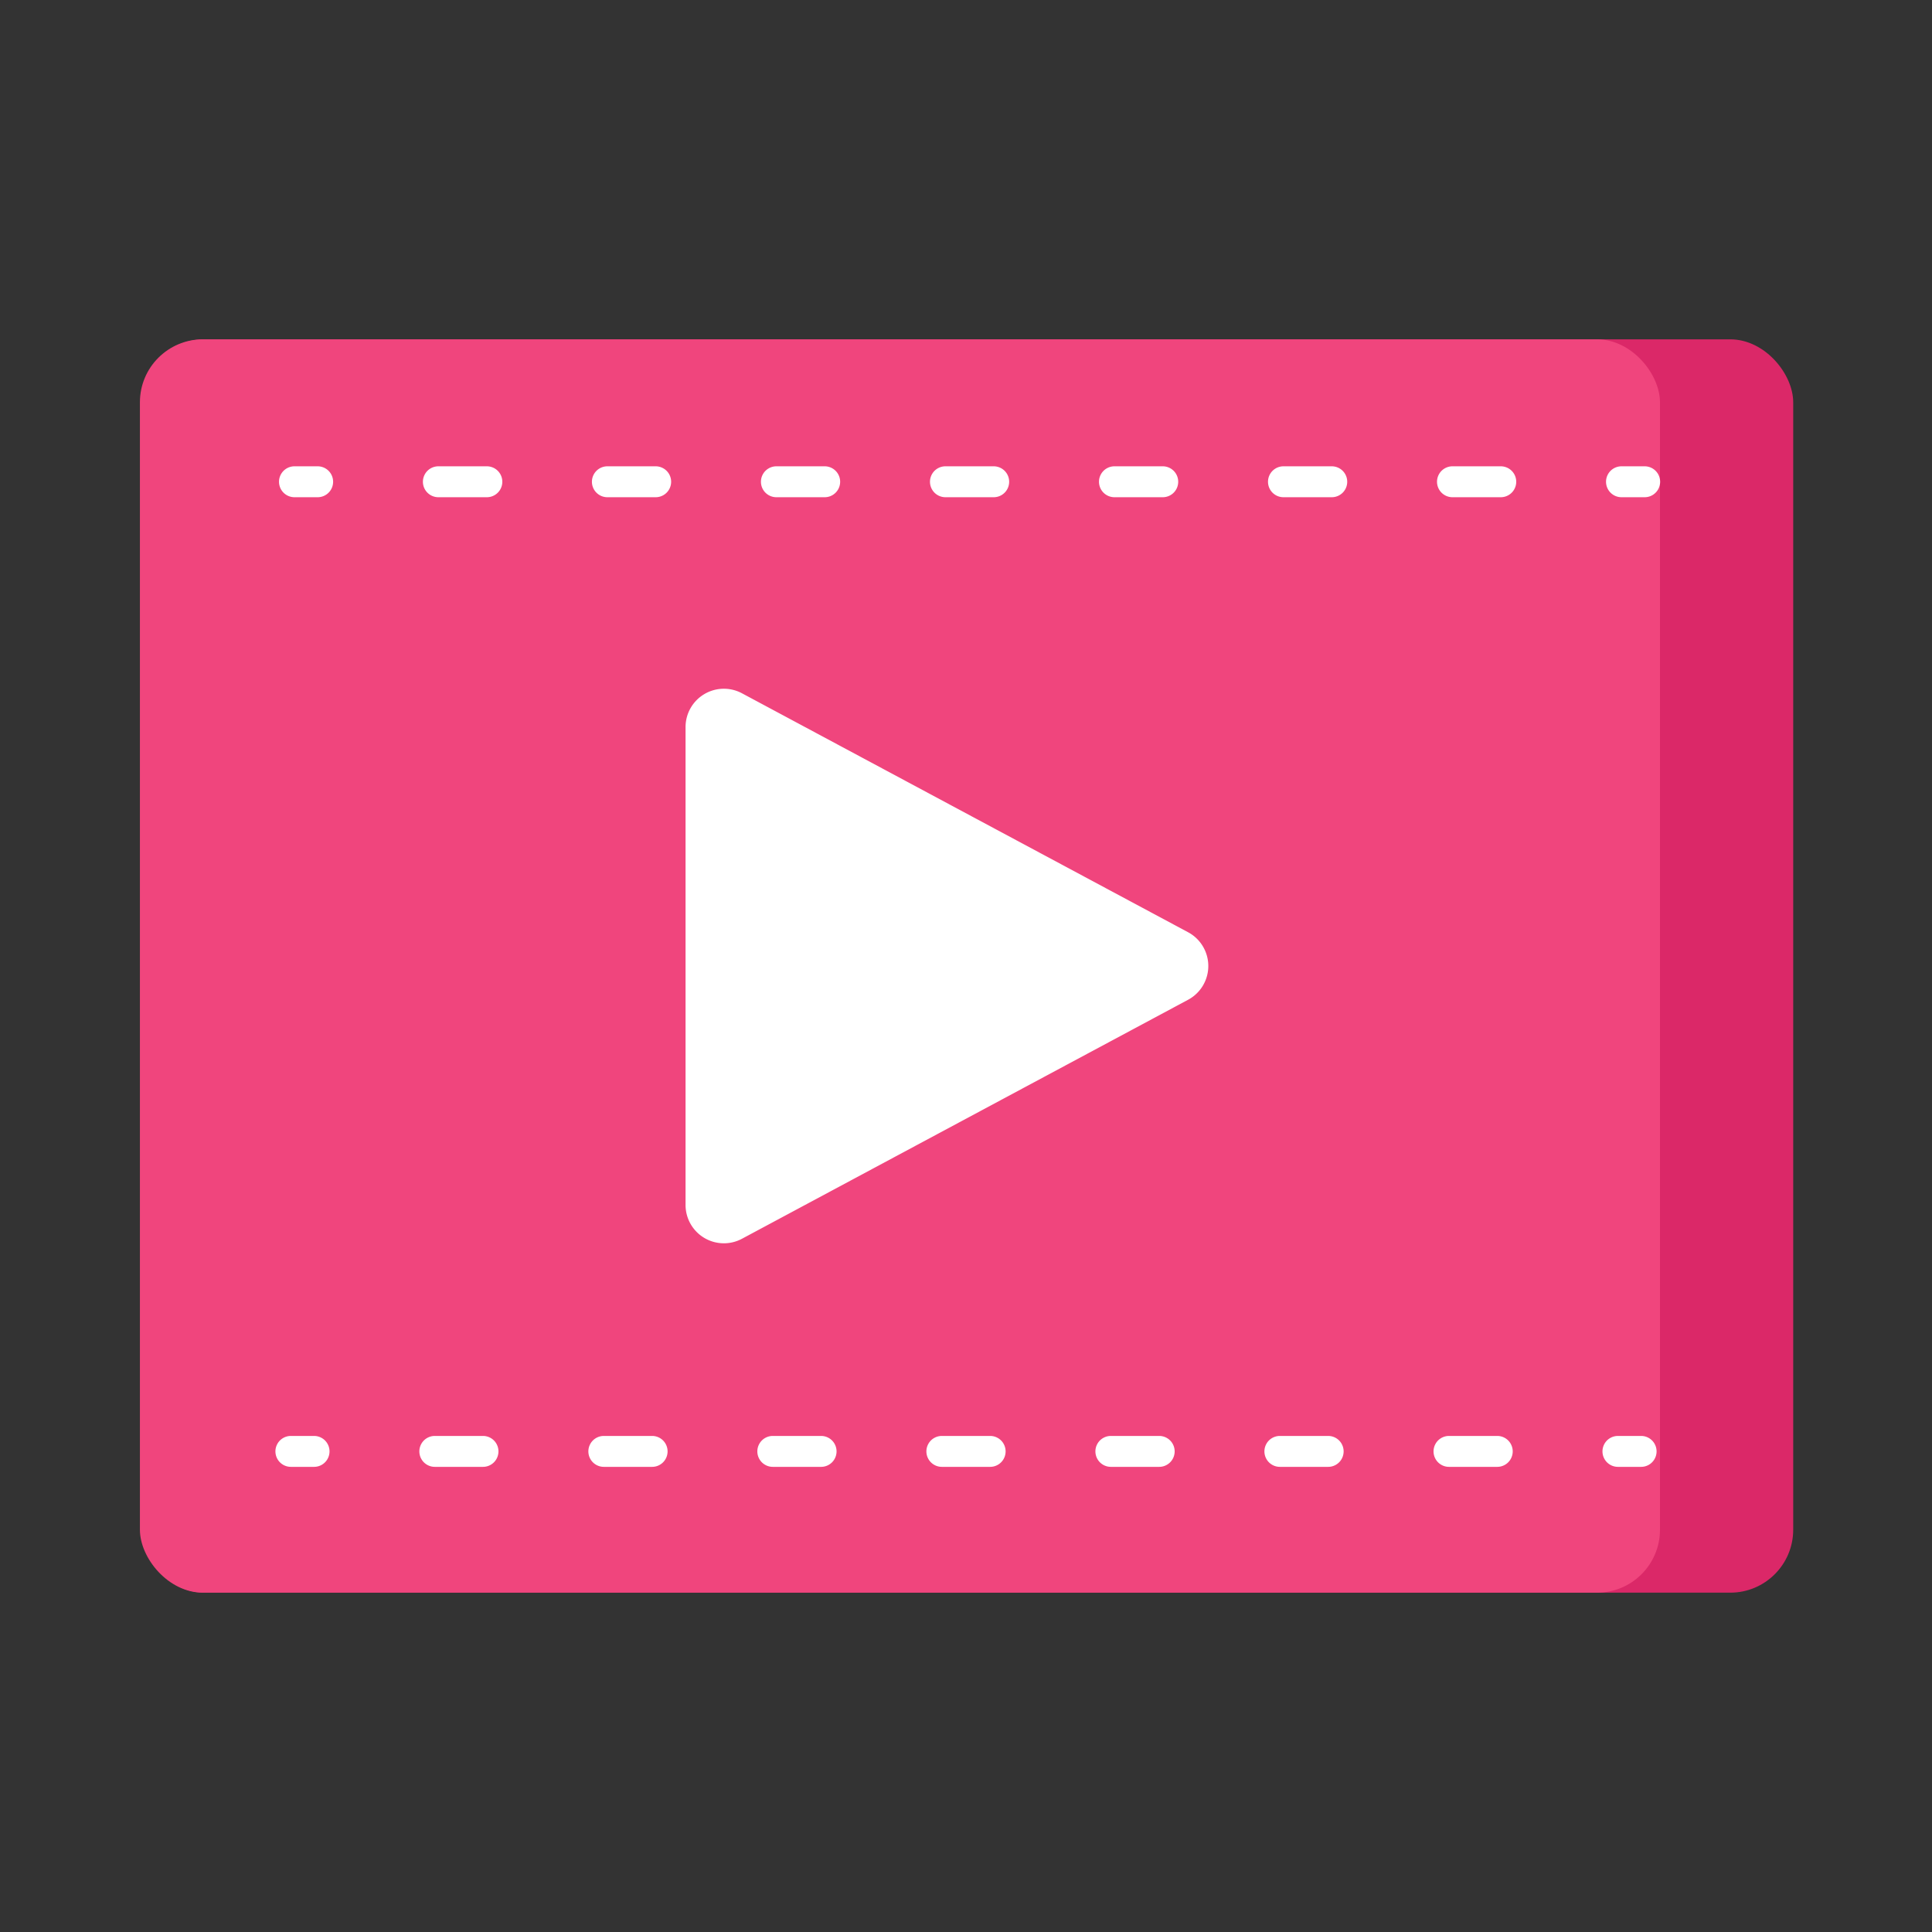 <svg id="Layer_1" data-name="Layer 1" xmlns="http://www.w3.org/2000/svg" viewBox="0 0 500 500"><rect x="0" y="0" width="500" height="500" fill="#333333" stroke="none"/><defs><style>.cls-1{fill:#db2868;}.cls-2{fill:#f0457d;}.cls-3{fill:#fff;}</style></defs><title>Language Learning</title><rect class="cls-1" x="36.51" y="87.82" width="427.57" height="324.36" rx="16.29"/><rect class="cls-2" x="36.21" y="87.82" width="393.39" height="324.36" rx="16.29"/><path class="cls-3" d="M177.42,188.15v123.7a9.92,9.92,0,0,0,14.6,8.74l115.45-61.85a9.91,9.91,0,0,0,0-17.48L192,179.41A9.92,9.92,0,0,0,177.42,188.15Z"/><path class="cls-3" d="M82.21,128.68h-6a4,4,0,1,1,0-8h6a4,4,0,0,1,0,8Z"/><path class="cls-3" d="M388.4,128.68H375.9a4,4,0,0,1,0-8h12.5a4,4,0,0,1,0,8Zm-43.74,0h-12.5a4,4,0,0,1,0-8h12.5a4,4,0,0,1,0,8Zm-43.74,0h-12.5a4,4,0,0,1,0-8h12.5a4,4,0,0,1,0,8Zm-43.75,0H244.68a4,4,0,0,1,0-8h12.49a4,4,0,0,1,0,8Zm-43.74,0h-12.5a4,4,0,0,1,0-8h12.5a4,4,0,0,1,0,8Zm-43.74,0h-12.5a4,4,0,0,1,0-8h12.5a4,4,0,0,1,0,8Zm-43.74,0h-12.5a4,4,0,1,1,0-8H126a4,4,0,0,1,0,8Z"/><path class="cls-3" d="M425.64,128.68h-6a4,4,0,0,1,0-8h6a4,4,0,0,1,0,8Z"/><path class="cls-3" d="M81.28,379.62h-6a4,4,0,1,1,0-8h6a4,4,0,0,1,0,8Z"/><path class="cls-3" d="M387.47,379.62H375a4,4,0,0,1,0-8h12.49a4,4,0,0,1,0,8Zm-43.74,0h-12.5a4,4,0,0,1,0-8h12.5a4,4,0,0,1,0,8Zm-43.74,0h-12.5a4,4,0,0,1,0-8H300a4,4,0,0,1,0,8Zm-43.74,0h-12.5a4,4,0,0,1,0-8h12.5a4,4,0,0,1,0,8Zm-43.74,0H200a4,4,0,0,1,0-8h12.5a4,4,0,0,1,0,8Zm-43.74,0h-12.5a4,4,0,1,1,0-8h12.5a4,4,0,0,1,0,8Zm-43.75,0H112.53a4,4,0,1,1,0-8H125a4,4,0,1,1,0,8Z"/><path class="cls-3" d="M424.72,379.62h-6a4,4,0,0,1,0-8h6a4,4,0,0,1,0,8Z"/></svg>